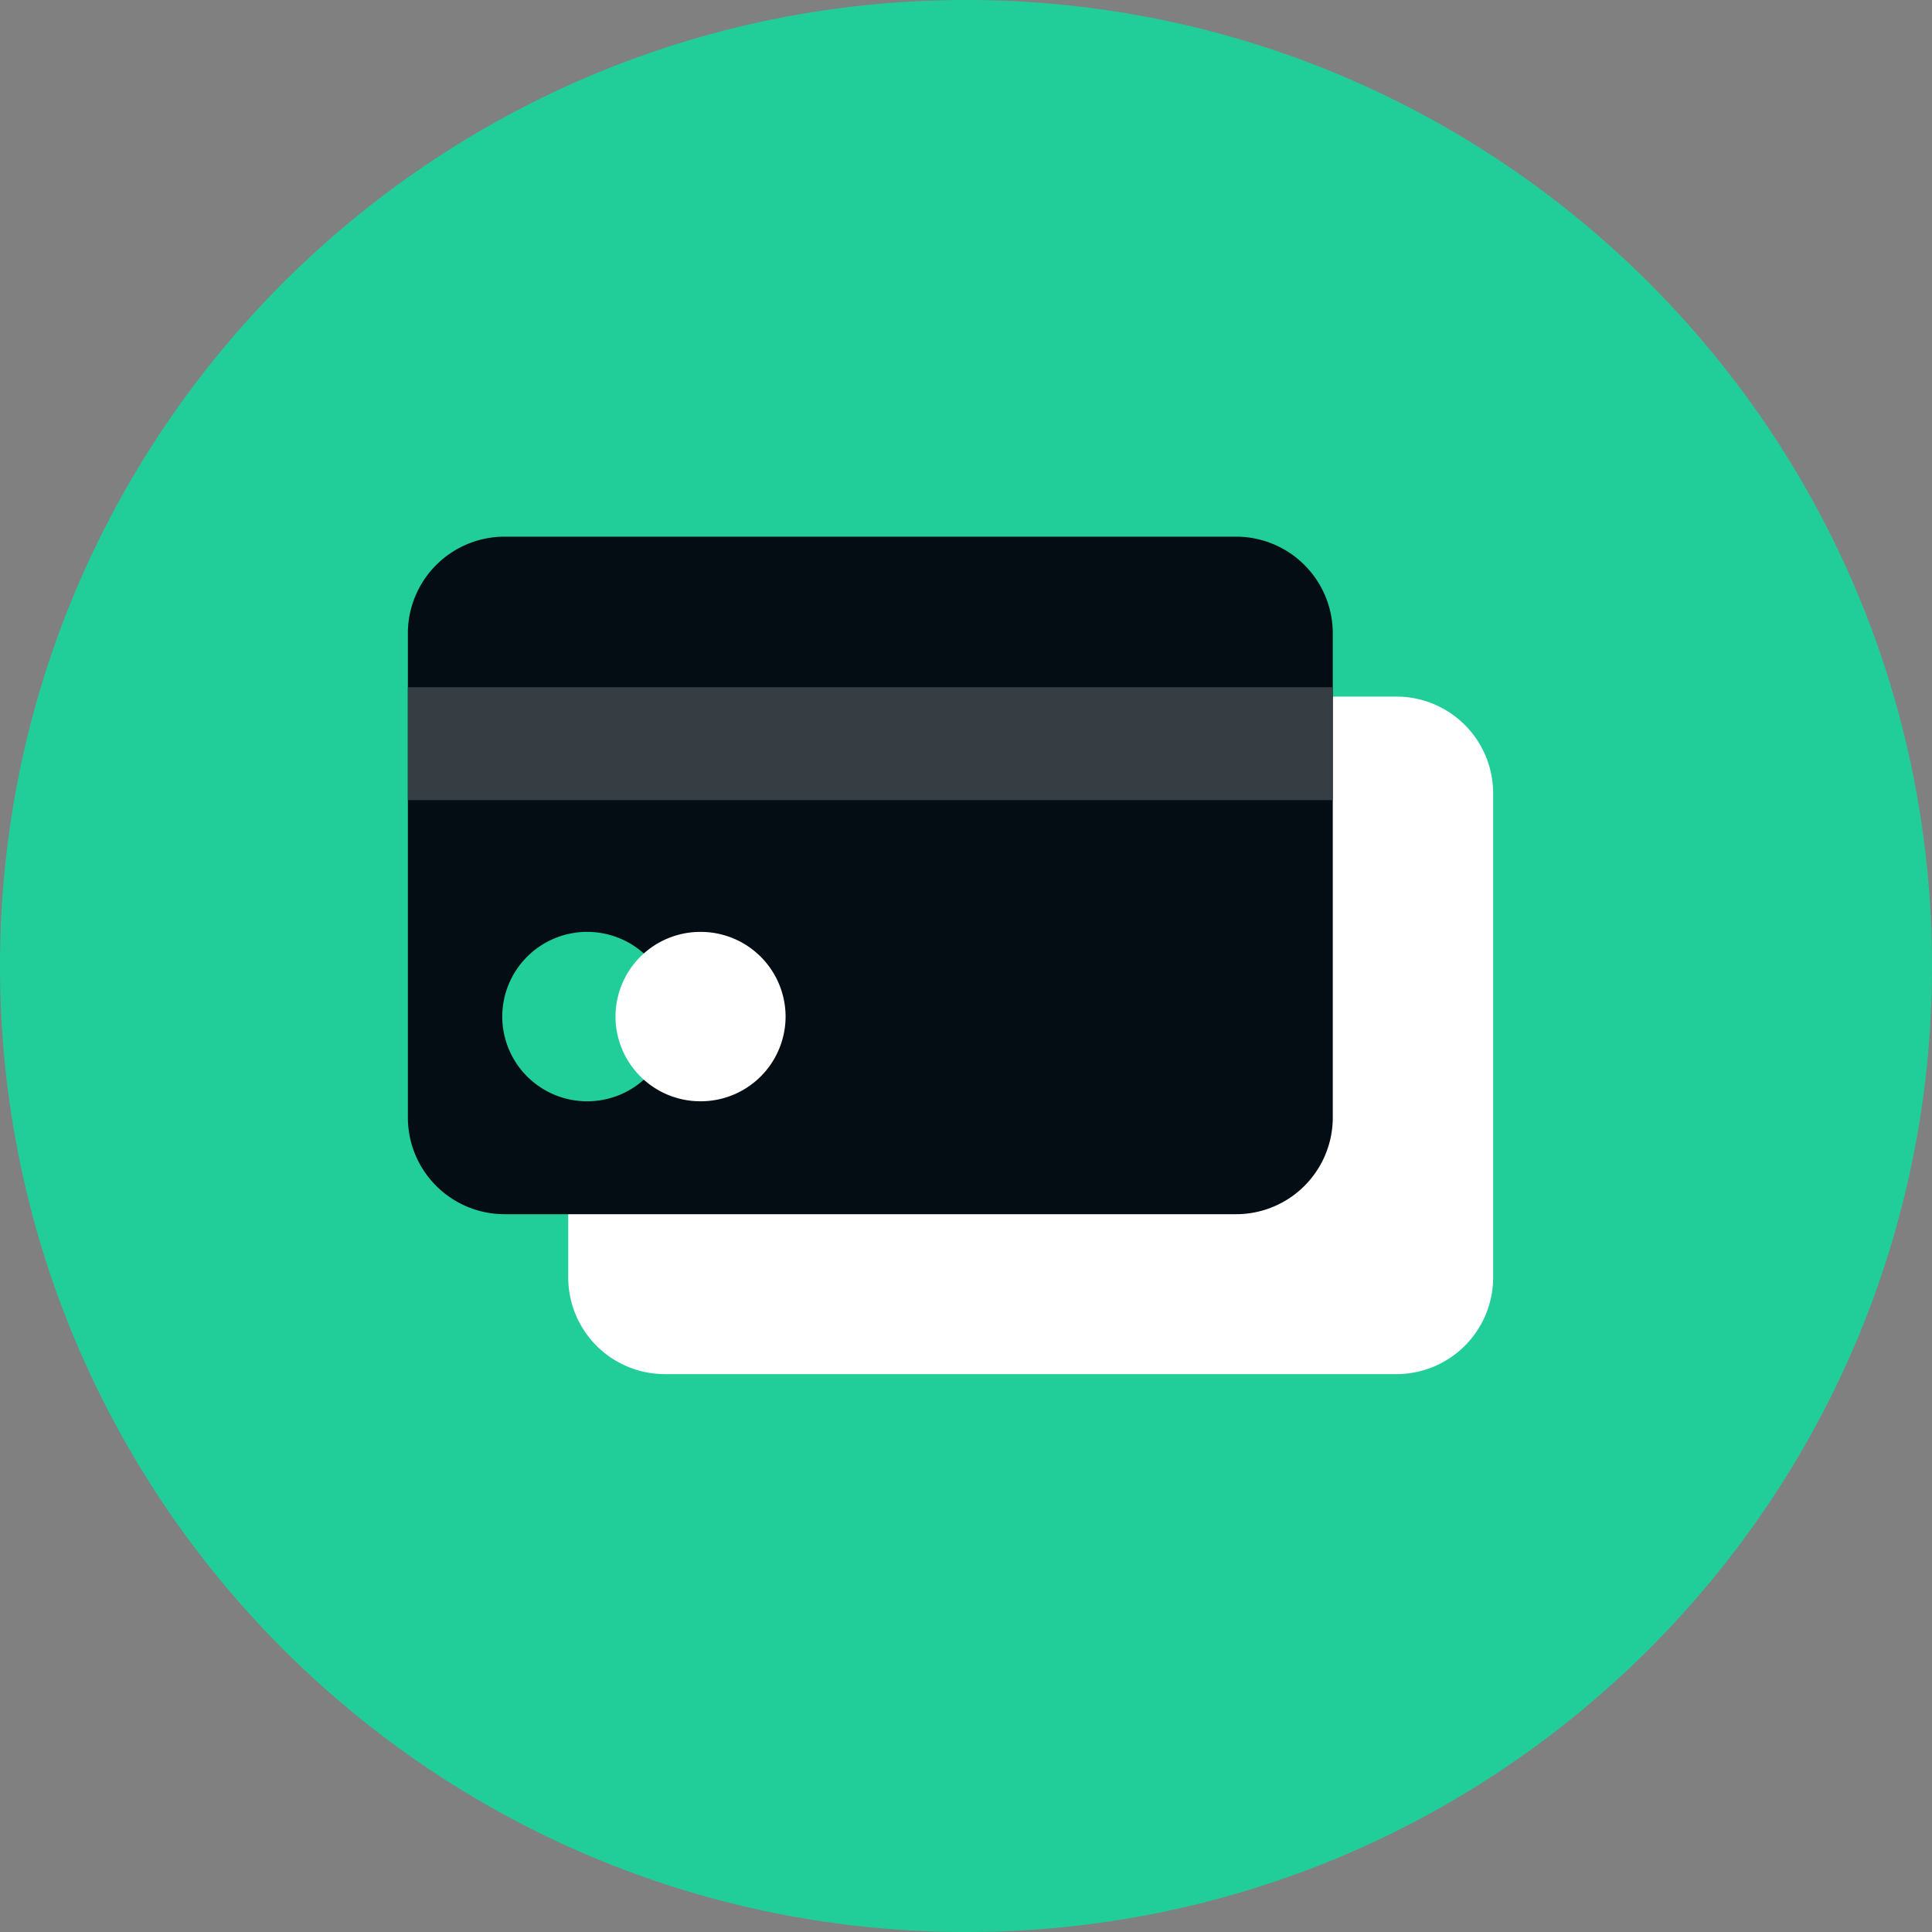 <svg xmlns="http://www.w3.org/2000/svg" xmlns:xlink="http://www.w3.org/1999/xlink" width="90" height="90" viewBox="0 0 90 90"><rect x="0" y="0" width="90" height="90" fill="#808080" stroke="none"/><defs><path id="8tota" d="M656 1070c0-24.853 20.147-45 45-45s45 20.147 45 45-20.147 45-45 45-45-20.147-45-45z"/><path id="8totb" d="M721.044 1089.012h-34.063a4.505 4.505 0 0 1-4.511-4.498v-22.565a4.505 4.505 0 0 1 4.511-4.499h34.063a4.505 4.505 0 0 1 4.512 4.498v22.566a4.505 4.505 0 0 1-4.512 4.498"/><path id="8totc" d="M713.575 1081.562h-34.063a4.505 4.505 0 0 1-4.512-4.498v-22.566a4.505 4.505 0 0 1 4.512-4.498h34.063a4.505 4.505 0 0 1 4.511 4.498v22.566a4.505 4.505 0 0 1-4.511 4.498"/><path id="8totd" d="M675 1062.274h43.086v-5.26H675z"/><path id="8tote" d="M687.31 1072.357a3.951 3.951 0 0 1-3.957 3.945 3.951 3.951 0 0 1-3.956-3.945 3.951 3.951 0 0 1 3.956-3.946 3.951 3.951 0 0 1 3.957 3.946"/><path id="8totf" d="M692.596 1072.357a3.954 3.954 0 0 1-3.962 3.945 3.954 3.954 0 0 1-3.962-3.945 3.954 3.954 0 0 1 3.962-3.946 3.954 3.954 0 0 1 3.962 3.946"/></defs><g><g transform="translate(-656 -1025)"><use fill="#21ce99" xlink:href="#8tota"/></g><g clip-path="url(#clip-C7FCD758-3B61-4D3C-8210-B983F8B12780)" transform="translate(-656 -1025)"><use fill="#fff" xlink:href="#8totb"/></g><g transform="translate(-656 -1025)"><use fill="#040d14" xlink:href="#8totc"/></g><g clip-path="url(#clip-B9DAE2E2-90A0-4EB8-85BA-F18142463428)" transform="translate(-656 -1025)"><use fill="#363d43" xlink:href="#8totd"/></g><g clip-path="url(#clip-B9DAE2E2-90A0-4EB8-85BA-F18142463428)" transform="translate(-656 -1025)"><use fill="#21ce99" xlink:href="#8tote"/></g><g clip-path="url(#clip-B9DAE2E2-90A0-4EB8-85BA-F18142463428)" transform="translate(-656 -1025)"><use fill="#fff" xlink:href="#8totf"/></g></g></svg>